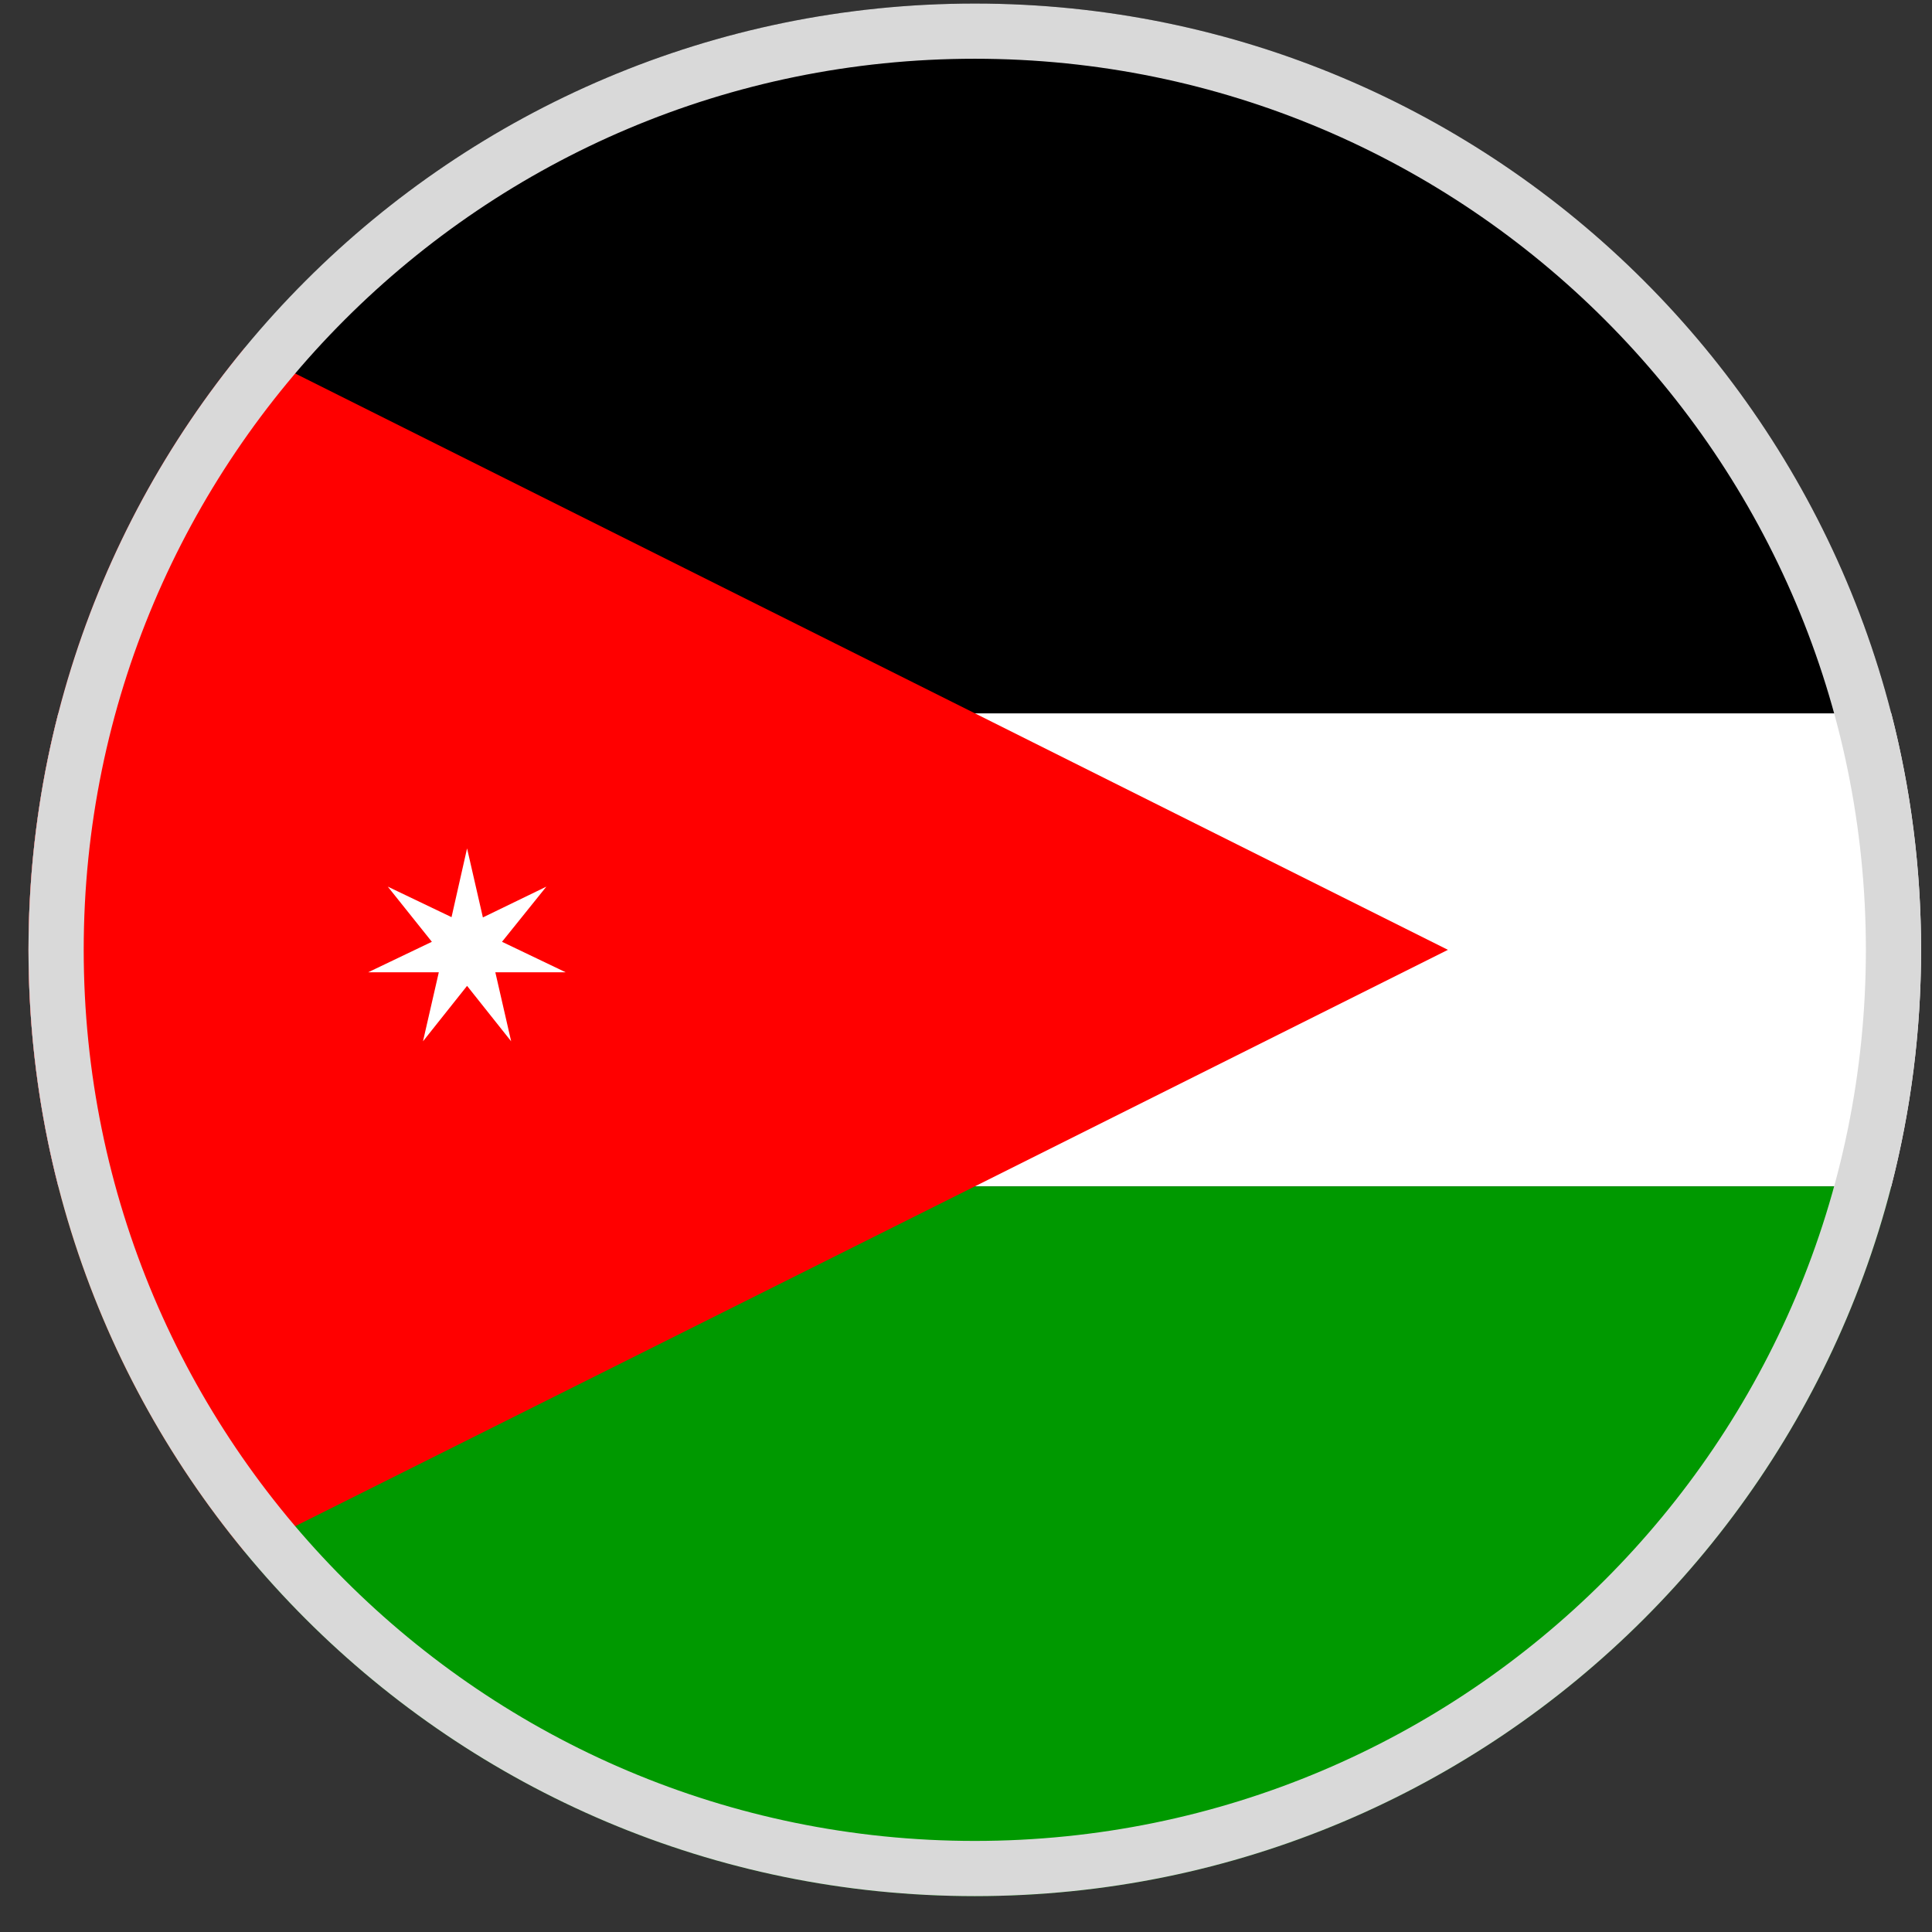 <svg width="49" height="49" viewBox="0 0 49 49" fill="none" xmlns="http://www.w3.org/2000/svg">
<rect x="0" y="0" width="49" height="49" fill="#333333" stroke="none"/>
<g clip-path="url(#clip0_4012_212771)">
<path fill-rule="evenodd" clip-rule="evenodd" d="M47.967 18.09H1.479C4.143 7.739 13.54 0.09 24.723 0.09C35.906 0.09 45.303 7.739 47.967 18.09Z" fill="black"/>
<path fill-rule="evenodd" clip-rule="evenodd" d="M47.967 30.088C48.46 28.171 48.723 26.161 48.723 24.09C48.723 22.019 48.46 20.01 47.967 18.093H1.478C0.985 20.01 0.723 22.019 0.723 24.09C0.723 26.161 0.985 28.171 1.478 30.088H47.967Z" fill="white"/>
<path fill-rule="evenodd" clip-rule="evenodd" d="M47.967 30.09C45.303 40.442 35.906 48.09 24.723 48.09C13.54 48.09 4.143 40.442 1.479 30.09H47.967Z" fill="#009900"/>
<path fill-rule="evenodd" clip-rule="evenodd" d="M6.199 39.352C2.778 35.204 0.723 29.887 0.723 24.09C0.723 18.293 2.778 12.976 6.199 8.829L36.723 24.09L6.199 39.352Z" fill="#FF0000"/>
<path fill-rule="evenodd" clip-rule="evenodd" d="M10.728 26.41L11.129 24.66H9.336L10.953 23.886L9.835 22.487L11.452 23.261L11.846 21.517L12.247 23.268L13.857 22.487L12.732 23.886L14.349 24.66H12.563L12.964 26.41L11.846 25.004L10.728 26.41Z" fill="white"/>
<path fill-rule="evenodd" clip-rule="evenodd" d="M24.723 46.69C37.204 46.69 47.323 36.572 47.323 24.09C47.323 11.609 37.204 1.49 24.723 1.49C12.241 1.49 2.123 11.609 2.123 24.09C2.123 36.572 12.241 46.69 24.723 46.69ZM24.723 48.09C37.977 48.09 48.723 37.345 48.723 24.09C48.723 10.835 37.977 0.09 24.723 0.09C11.468 0.09 0.723 10.835 0.723 24.09C0.723 37.345 11.468 48.09 24.723 48.09Z" fill="#D9D9D9"/>
</g>
<defs>
<clipPath id="clip0_4012_212771">
<rect x="0.723" y="0.09" width="48" height="48" fill="white"/>
</clipPath>
</defs>
</svg>
